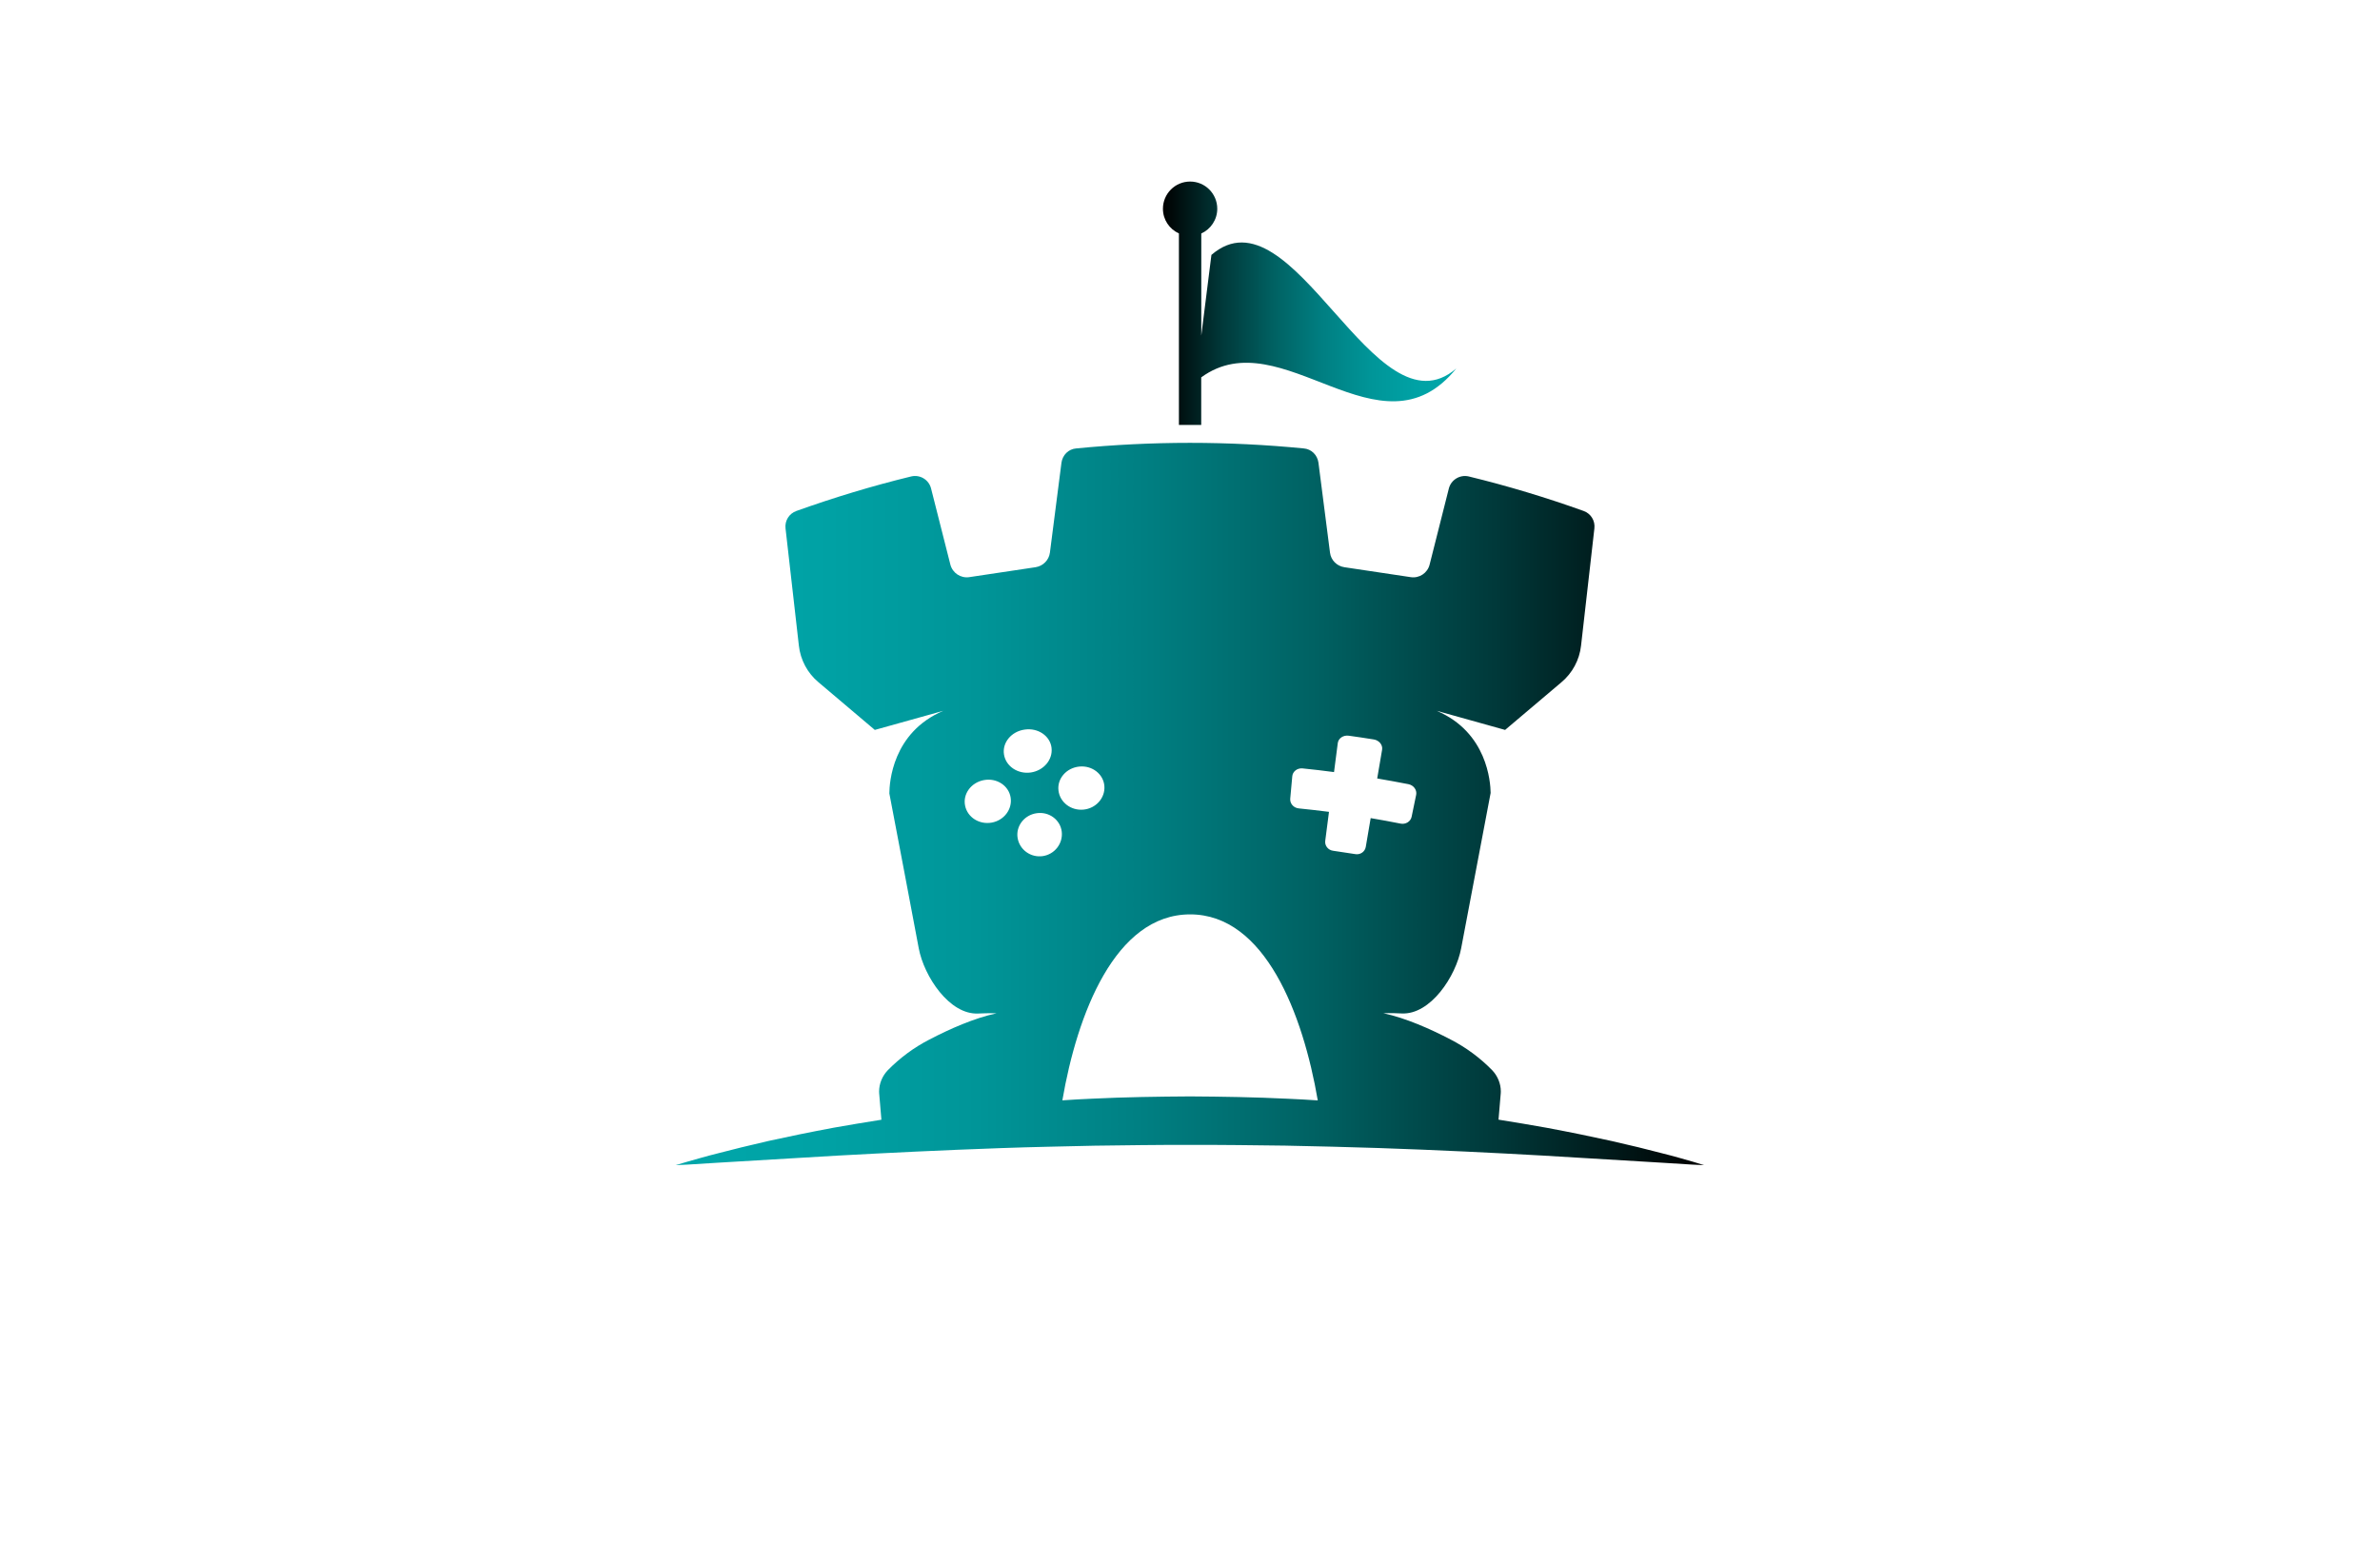 <?xml version="1.0" encoding="utf-8"?>
<!-- Generator: Adobe Illustrator 27.8.1, SVG Export Plug-In . SVG Version: 6.00 Build 0)  -->
<svg version="1.1" xmlns="http://www.w3.org/2000/svg" xmlns:xlink="http://www.w3.org/1999/xlink" x="0px" y="0px"
	 viewBox="0 0 350 230" style="enable-background:new 0 0 350 230;" xml:space="preserve">
<style type="text/css">
	.st0{fill:#CAFAFF;}
	.st1{fill:#00373A;}
	.st2{fill:#009E9E;}
	.st3{fill:#002320;}
	.st4{fill:#0B0033;}
	.st5{fill:#C5FFBD;}
	.st6{fill:#FFD7E7;}
	.st7{fill:#FEFFD9;}
	.st8{fill:#0E0038;}
	.st9{fill:#BBFFD6;}
	.st10{fill:#EDFFBD;}
	.st11{fill:#DCFFCF;}
	.st12{fill:#FFFFD2;}
	.st13{fill:#FFE6D4;}
	.st14{fill:#023883;}
	.st15{fill:#FF0043;}
	.st16{fill-rule:evenodd;clip-rule:evenodd;fill:#00C3FF;}
	.st17{fill-rule:evenodd;clip-rule:evenodd;}
	.st18{fill:#BDD87C;}
	.st19{fill:#FCD35D;}
	.st20{fill:#F77552;}
	.st21{fill:#7BDBC2;}
	.st22{fill:#000077;}
	.st23{fill:#F200FF;}
	.st24{fill:#005B41;}
	.st25{fill:#FFFFFF;}
	.st26{fill:#00422F;}
	.st27{fill:#113500;}
	.st28{fill:#00005B;}
	.st29{fill:#2B0049;}
	.st30{fill:#DA0678;}
	.st31{fill:#4D84DC;}
	.st32{fill:#E58E21;}
	.st33{fill:#51097E;}
	.st34{fill:#6D003E;}
	.st35{fill:#FFCE88;}
	.st36{fill:#00D9FF;}
	.st37{fill:#7616C3;}
	.st38{fill:#004EFD;}
	.st39{fill:#C6C900;}
	.st40{fill:#00D3C7;}
	.st41{fill:#93C900;}
	.st42{fill:#009FFB;}
	.st43{fill:#710B0A;}
	.st44{fill:#FFD700;}
	.st45{fill:#7F0C06;}
	.st46{fill:#00FFE9;}
	.st47{fill:#FF0000;}
	.st48{fill:#B96508;}
	.st49{fill:#006E60;}
	.st50{fill:#FFE000;}
	.st51{fill:#FF2DB1;}
	.st52{fill:#1A0AFF;}
	.st53{fill:url(#SVGID_1_);}
	.st54{fill:url(#SVGID_00000085218367759022869110000012518422146088332719_);}
	.st55{fill-rule:evenodd;clip-rule:evenodd;fill:url(#SVGID_00000114067858878084704600000016447088993185416576_);}
	.st56{opacity:0.2;fill-rule:evenodd;clip-rule:evenodd;}
	.st57{opacity:0.29;fill-rule:evenodd;clip-rule:evenodd;fill:#FFFFFF;}
	.st58{opacity:0.26;fill-rule:evenodd;clip-rule:evenodd;}
	.st59{fill-rule:evenodd;clip-rule:evenodd;fill:#FFFFFF;}
	.st60{opacity:0.3;fill-rule:evenodd;clip-rule:evenodd;}
	.st61{fill-rule:evenodd;clip-rule:evenodd;fill:url(#SVGID_00000021113091334198527610000016204567757962199203_);}
	.st62{fill:#120F0E;}
	.st63{fill:#FFFFFF;stroke:#000000;stroke-miterlimit:10;}
	.st64{fill:none;}
	.st65{fill-rule:evenodd;clip-rule:evenodd;fill:#FFB28B;}
	.st66{fill-rule:evenodd;clip-rule:evenodd;fill:#C5D5D6;}
	.st67{fill-rule:evenodd;clip-rule:evenodd;fill:#0287D0;}
	.st68{fill-rule:evenodd;clip-rule:evenodd;fill:#F3825B;}
	.st69{fill-rule:evenodd;clip-rule:evenodd;fill:#FEFEFE;}
	.st70{fill-rule:evenodd;clip-rule:evenodd;fill:#92A2A3;}
	.st71{fill-rule:evenodd;clip-rule:evenodd;fill:#0067B0;}
	.st72{fill-rule:evenodd;clip-rule:evenodd;fill:#29C5FF;}
	.st73{fill-rule:evenodd;clip-rule:evenodd;fill:#5EFAF7;}
	.st74{fill-rule:evenodd;clip-rule:evenodd;fill:#17BBB0;}
	.st75{fill:url(#SVGID_00000170964774269376755590000008289345197327645596_);}
	.st76{fill:url(#SVGID_00000122693269824134418560000002888233364628164274_);}
	.st77{fill:url(#SVGID_00000034081004485329026520000015976086634820114578_);}
	.st78{fill:url(#SVGID_00000086674100937029252510000004134107970455931057_);}
	.st79{fill:url(#SVGID_00000181785108731547959350000008773522664158605442_);}
	.st80{fill:#001C36;}
	.st81{fill:url(#SVGID_00000106860710403320793500000017831161047566876829_);}
	.st82{fill:#004D85;}
	.st83{fill:url(#SVGID_00000009559510525217567990000008908186842129114781_);}
	.st84{fill:#00EFEF;}
	.st85{fill:url(#SVGID_00000019677861704546390080000017105937840452391301_);}
	.st86{fill:url(#SVGID_00000124122761273278686080000017661854305071223445_);}
	.st87{fill:url(#SVGID_00000160869078459307672410000000245665083537817274_);}
	.st88{fill:url(#SVGID_00000014631187699864800820000008903099594627011230_);}
	.st89{fill:url(#SVGID_00000096060631612120044880000006222301084067106487_);}
	.st90{fill:url(#SVGID_00000052792779223442853850000016195602549485331898_);}
	.st91{fill:url(#SVGID_00000062899469286812691190000005034212287212963766_);}
	.st92{fill:#322D79;}
	.st93{fill:#E11D36;}
	.st94{fill:#EB6730;}
	.st95{fill:#52A947;}
	.st96{fill:url(#SVGID_00000110438002469756257220000004549893583085018811_);}
	.st97{filter:url(#Adobe_OpacityMaskFilter);}
	.st98{filter:url(#Adobe_OpacityMaskFilter_00000141435785004867094130000013240710561821604490_);}
	
		.st99{mask:url(#SVGID_00000124851270978247604600000001777549028578986644_);fill:url(#SVGID_00000045604495923522707400000009529440036680739479_);}
	.st100{fill:url(#SVGID_00000109735779640973707240000016854715879910592928_);}
	.st101{fill:url(#SVGID_00000062875691089989209960000017314845808577828001_);}
	.st102{fill:url(#SVGID_00000004535946990552658290000002769691081073061529_);}
	.st103{fill:url(#SVGID_00000053528553046945361080000001669534522381897147_);}
	.st104{fill:#FF5D41;}
	.st105{fill:#170833;}
	.st106{fill:#F54425;}
	.st107{fill:#E6E6E6;}
	.st108{fill:url(#SVGID_00000098943955744788819430000010866394687188251308_);}
	.st109{fill:url(#SVGID_00000129886092526697043120000018105562237722092973_);}
	.st110{fill-rule:evenodd;clip-rule:evenodd;fill:#EAA416;}
	.st111{fill-rule:evenodd;clip-rule:evenodd;fill:#4B0301;}
	.st112{fill-rule:evenodd;clip-rule:evenodd;fill:url(#SVGID_00000169547994742699006930000003275100820776812438_);}
	.st113{fill:url(#SVGID_00000081635498957957175520000013674446759458417051_);}
	.st114{fill:url(#SVGID_00000023266859480353480330000000431513965055587996_);}
</style>
<g id="Layer_1">
</g>
<g id="Layer_2">
</g>
<g id="Layer_3">
</g>
<g id="Layer_4">
</g>
<g id="Layer_5">
</g>
<g id="Layer_6">
</g>
<g id="Layer_7">
</g>
<g id="Layer_8">
</g>
<g id="Layer_9">
</g>
<g id="Layer_10">
</g>
<g id="Layer_11">
</g>
<g id="Layer_12">
</g>
<g id="Layer_13">
</g>
<g id="Layer_14">
</g>
<g id="Layer_15">
	<g>
		<linearGradient id="SVGID_1_" gradientUnits="userSpaceOnUse" x1="171.013" y1="44.599" x2="214.156" y2="44.599">
			<stop  offset="0" style="stop-color:#000000"/>
			<stop  offset="0.031" style="stop-color:#000909"/>
			<stop  offset="0.204" style="stop-color:#00393A"/>
			<stop  offset="0.376" style="stop-color:#006162"/>
			<stop  offset="0.544" style="stop-color:#007F82"/>
			<stop  offset="0.707" style="stop-color:#009598"/>
			<stop  offset="0.862" style="stop-color:#00A2A5"/>
			<stop  offset="1" style="stop-color:#00A7AA"/>
		</linearGradient>
		<path class="st53" d="M214.16,54.19c-11.18,13.83-25.66-7.33-37.51,1.31v7h-3.28V34.33c-1.38-0.62-2.35-2-2.35-3.63
			c0-2.21,1.79-4,4-4c2.2,0,3.99,1.79,3.99,4c0,1.62-0.97,3.02-2.35,3.64v15.02l1.49-11.87C190.14,27.15,202.15,64.54,214.16,54.19z
			"/>
		
			<linearGradient id="SVGID_00000120557043217855733790000013044095615471292546_" gradientUnits="userSpaceOnUse" x1="99.391" y1="118.241" x2="250.617" y2="118.241">
			<stop  offset="0" style="stop-color:#00A7AA"/>
			<stop  offset="0.138" style="stop-color:#00A2A5"/>
			<stop  offset="0.293" style="stop-color:#009598"/>
			<stop  offset="0.456" style="stop-color:#007F82"/>
			<stop  offset="0.624" style="stop-color:#006162"/>
			<stop  offset="0.796" style="stop-color:#00393A"/>
			<stop  offset="0.969" style="stop-color:#000909"/>
			<stop  offset="1" style="stop-color:#000000"/>
		</linearGradient>
		<path style="fill:url(#SVGID_00000120557043217855733790000013044095615471292546_);" d="M248.97,170.86
			c-1.08-0.3-2.65-0.78-4.68-1.28c-2.02-0.53-4.48-1.14-7.33-1.78c-2.84-0.63-6.06-1.29-9.59-1.95c-2.22-0.4-4.56-0.79-7-1.18
			l0.33-3.89c0-0.08,0.01-0.18,0.01-0.26c0-1.15-0.47-2.28-1.26-3.11c-1.78-1.83-3.86-3.36-6.13-4.53
			c-2.99-1.56-6.58-3.15-9.87-3.86c0,0,0.96-0.06,2.69,0.03c4.22,0.2,7.96-5.44,8.74-9.6c1.24-6.54,3.02-15.96,4.33-22.83
			c-0.02-1.61-0.5-8.92-7.93-12.08l10.06,2.81l8.27-7c1.63-1.36,2.67-3.3,2.9-5.41l1.96-17.23c0.13-1.13-0.52-2.18-1.58-2.56
			c-5.49-1.97-11.14-3.68-16.9-5.08c-1.29-0.3-2.59,0.49-2.92,1.76l-2.83,11.2c-0.31,1.25-1.52,2.05-2.79,1.85l-9.75-1.46
			c-1.11-0.17-1.97-1.03-2.11-2.14l-1.7-13.24c-0.16-1.13-1.03-2-2.17-2.09c-5.51-0.54-11.09-0.82-16.72-0.82
			c-5.64,0-11.22,0.28-16.73,0.82c-1.14,0.09-2.01,0.97-2.17,2.09l-1.7,13.24c-0.15,1.11-1.01,1.97-2.11,2.14l-9.75,1.46
			c-1.26,0.19-2.46-0.61-2.78-1.85l-2.84-11.2c-0.32-1.27-1.62-2.07-2.92-1.76c-5.76,1.4-11.41,3.12-16.89,5.08
			c-1.06,0.38-1.72,1.43-1.59,2.56l1.96,17.23c0.23,2.1,1.26,4.05,2.9,5.41l8.27,7l10.07-2.81c-7.51,3.19-7.92,10.61-7.93,12.13
			v0.03c1.32,6.87,3.09,16.23,4.32,22.76c0.78,4.15,4.52,9.8,8.74,9.6c1.73-0.08,2.69-0.03,2.69-0.03c-3.29,0.71-6.88,2.3-9.87,3.86
			c-2.27,1.17-4.34,2.7-6.13,4.53c-0.79,0.83-1.26,1.96-1.26,3.11c0,0.08,0.01,0.18,0.01,0.26l0.33,3.89
			c-2.44,0.38-4.77,0.78-7,1.17c-3.53,0.66-6.75,1.32-9.59,1.95c-2.84,0.65-5.31,1.26-7.33,1.79c-2.03,0.5-3.6,0.99-4.68,1.28
			c-1.08,0.31-1.65,0.49-1.65,0.49s0.6-0.03,1.72-0.08c1.12-0.07,2.75-0.17,4.84-0.3c4.15-0.24,10.08-0.6,17.18-1.02
			c7.1-0.39,15.36-0.8,24.2-1.11c4.42-0.16,8.98-0.24,13.62-0.35c4.64-0.06,9.32-0.13,14.06-0.12c4.71-0.01,9.42,0.05,14.05,0.11
			c4.64,0.1,9.21,0.2,13.63,0.35c8.83,0.3,17.09,0.71,24.19,1.11c7.11,0.42,13.03,0.78,17.18,1.03c2.09,0.13,3.72,0.22,4.84,0.3
			c1.12,0.05,1.72,0.08,1.72,0.08S250.05,171.18,248.97,170.86z M158.72,112.74c1.91-0.19,3.56,1.12,3.69,2.87
			c0.13,1.75-1.25,3.29-3.07,3.46c-1.82,0.18-3.47-1.05-3.68-2.8C155.44,114.53,156.81,112.93,158.72,112.74z M150.69,107.3
			c1.97-0.29,3.75,0.94,3.95,2.69c0.2,1.75-1.16,3.34-3.05,3.62c-1.89,0.27-3.65-0.89-3.94-2.62
			C147.35,109.24,148.72,107.57,150.69,107.3z M145.85,120.98c-1.81,0.33-3.56-0.75-3.92-2.47c-0.37-1.72,0.87-3.43,2.76-3.78
			c1.89-0.35,3.65,0.81,3.93,2.55C148.9,119.01,147.66,120.65,145.85,120.98z M153.34,125.91c-1.75,0.25-3.4-0.92-3.69-2.66
			c-0.29-1.73,0.96-3.39,2.8-3.65c1.83-0.27,3.49,0.98,3.69,2.72C156.34,124.07,155.08,125.66,153.34,125.91z M189.29,161.59
			c-4.71-0.23-9.5-0.31-14.28-0.34c-4.76,0.03-9.59,0.1-14.29,0.33c-1.5,0.06-3.01,0.15-4.49,0.25
			c2.17-12.68,7.76-27.34,18.78-27.35c11.02-0.01,16.61,14.68,18.78,27.36C192.3,161.73,190.8,161.66,189.29,161.59z M201.57,120.32
			c-0.24,1.41-0.48,2.81-0.72,4.23c-0.12,0.71-0.79,1.18-1.51,1.07c-1.11-0.18-2.21-0.34-3.31-0.5c-0.72-0.1-1.24-0.75-1.14-1.47
			c0.18-1.41,0.37-2.82,0.55-4.25c-1.49-0.19-2.97-0.36-4.46-0.51c-0.75-0.08-1.3-0.71-1.24-1.43c0.1-1.1,0.2-2.2,0.3-3.29
			c0.06-0.72,0.75-1.24,1.52-1.16c1.54,0.16,3.08,0.33,4.62,0.54c0.18-1.41,0.37-2.83,0.55-4.25c0.08-0.71,0.81-1.21,1.61-1.1
			c1.23,0.17,2.45,0.35,3.68,0.55c0.79,0.12,1.35,0.81,1.23,1.51c-0.24,1.41-0.48,2.81-0.72,4.23c1.53,0.26,3.06,0.54,4.6,0.84
			c0.77,0.16,1.27,0.86,1.13,1.56c-0.23,1.08-0.45,2.16-0.67,3.24c-0.15,0.7-0.87,1.14-1.61,1
			C204.51,120.84,203.04,120.57,201.57,120.32z"/>
	</g>
</g>
</svg>
